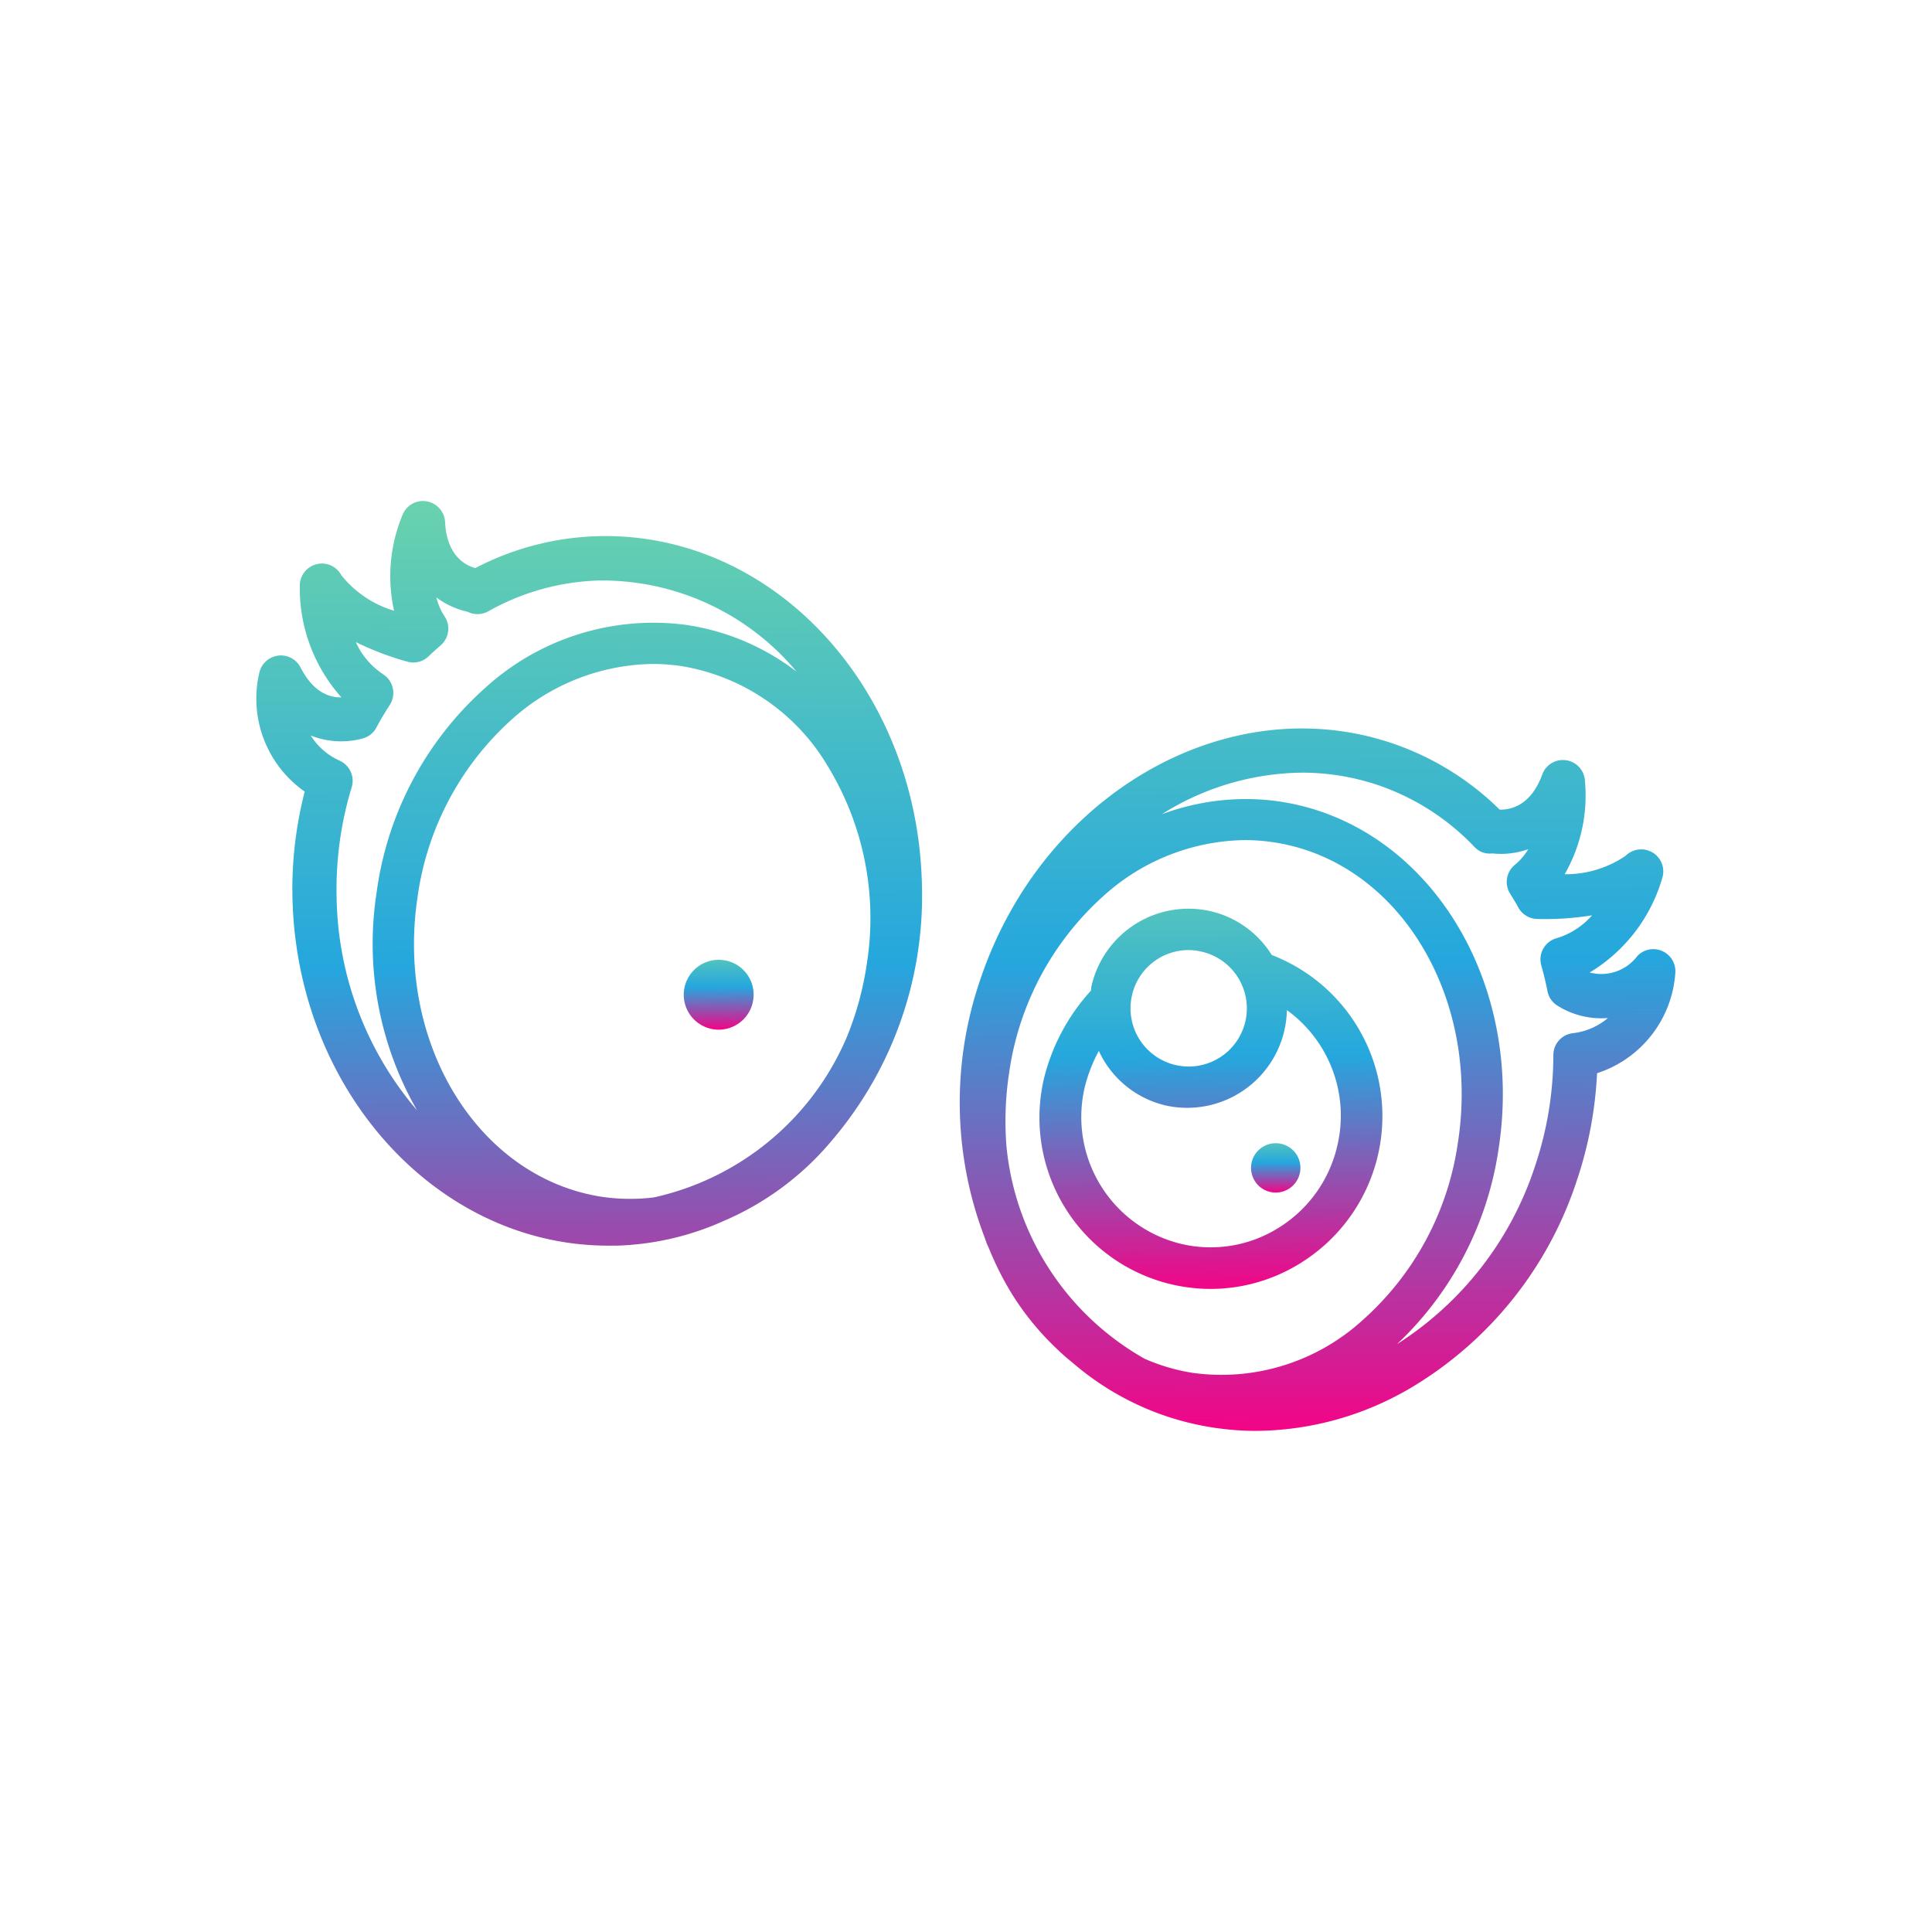 <svg xmlns="http://www.w3.org/2000/svg" xmlns:xlink="http://www.w3.org/1999/xlink" width="66" height="66" viewBox="0 0 66 66">
  <defs>
    <linearGradient id="linear-gradient" x1="0.066" y1="-0.102" x2="0.078" y2="1" gradientUnits="objectBoundingBox">
      <stop offset="0" stop-color="#78dba3"/>
      <stop offset="0.547" stop-color="#25a7de"/>
      <stop offset="1" stop-color="#f20587"/>
    </linearGradient>
    <linearGradient id="linear-gradient-2" x1="0.068" y1="-0.339" x2="0.078" y2="1" xlink:href="#linear-gradient"/>
  </defs>
  <g id="Group_25311" data-name="Group 25311" transform="translate(2.327 -72.892)">
    <g id="Group_20310" data-name="Group 20310">
      <path id="Union_215" data-name="Union 215" d="M-7036.283-2133.862a9.586,9.586,0,0,1-3.184-1.83c-.156-.124-.305-.255-.454-.394l-.032-.032a9.464,9.464,0,0,1-1.58-1.923,10.558,10.558,0,0,1-.761-1.508c-.026-.059-.053-.117-.078-.176-.03-.078-.059-.158-.087-.239a12.918,12.918,0,0,1-.139-8.823c2.136-6.334,8.438-9.95,14.06-8.054a9.628,9.628,0,0,1,3.677,2.269c.335.005,1.052-.1,1.453-1.2a.75.75,0,0,1,.792-.491.75.75,0,0,1,.662.658,5.415,5.415,0,0,1-.687,3.239,3.627,3.627,0,0,0,2.079-.628.757.757,0,0,1,.912-.121.751.751,0,0,1,.351.848,5.579,5.579,0,0,1-2.488,3.258,1.546,1.546,0,0,0,1.635-.571.752.752,0,0,1,.846-.161.754.754,0,0,1,.445.736,3.875,3.875,0,0,1-2.674,3.436,13.478,13.478,0,0,1-.688,3.657,12.9,12.9,0,0,1-5.679,7.095,10.535,10.535,0,0,1-5.284,1.467A9.706,9.706,0,0,1-7036.283-2133.862Zm-2.058-17.811a9.992,9.992,0,0,0-3.279,6.093,10.93,10.93,0,0,0-.089,2.528,9.367,9.367,0,0,0,4.72,7.239,6.626,6.626,0,0,0,1.632.48,7.155,7.155,0,0,0,5.79-1.779,9.993,9.993,0,0,0,3.279-6.093c.773-4.995-2.036-9.592-6.263-10.247a6.567,6.567,0,0,0-1.02-.08A7.328,7.328,0,0,0-7038.341-2151.673Zm6.006-3.17c4.993.773,8.329,6.091,7.437,11.852a11.436,11.436,0,0,1-3.471,6.678,11.4,11.4,0,0,0,4.716-6.085,11.941,11.941,0,0,0,.625-3.791.752.752,0,0,1,.654-.745,2.245,2.245,0,0,0,1.21-.52,2.823,2.823,0,0,1-1.724-.422.751.751,0,0,1-.341-.495c-.058-.3-.129-.589-.211-.878a.751.751,0,0,1,.067-.573.745.745,0,0,1,.456-.358,2.6,2.6,0,0,0,1.211-.782,10.032,10.032,0,0,1-1.873.124.754.754,0,0,1-.651-.4c-.062-.119-.131-.23-.2-.342l-.082-.135a.75.75,0,0,1,.168-.97,2.09,2.09,0,0,0,.459-.537,2.786,2.786,0,0,1-1.231.145.7.7,0,0,1-.6-.215,8.2,8.2,0,0,0-3.3-2.118,8.141,8.141,0,0,0-2.6-.426,9.147,9.147,0,0,0-4.789,1.421,8.277,8.277,0,0,1,2.861-.519A7.886,7.886,0,0,1-7032.335-2154.843Zm-33.766,3.349a13.413,13.413,0,0,1,.417-3.695,3.879,3.879,0,0,1-1.548-4.072.755.755,0,0,1,.642-.573.751.751,0,0,1,.761.4c.437.848.969,1.032,1.4,1.027a5.6,5.6,0,0,1-1.422-3.845.754.754,0,0,1,.585-.708.752.752,0,0,1,.835.381,3.633,3.633,0,0,0,1.8,1.212,5.444,5.444,0,0,1,.3-3.3.749.749,0,0,1,.826-.435.755.755,0,0,1,.616.7c.059,1.167.7,1.488,1.034,1.577a9.621,9.621,0,0,1,4.179-1.089c5.974-.161,10.892,5.147,11.075,11.831a12.871,12.871,0,0,1-3.063,8.8,9.867,9.867,0,0,1-3.093,2.474c-.108.058-.222.108-.333.163-.08.037-.16.073-.239.106a9.6,9.6,0,0,1-3.693.862c-.085,0-.172,0-.259,0C-7061.1-2139.658-7065.923-2144.908-7066.1-2151.494Zm7.487-6.156a10,10,0,0,0-3.223,6.121c-.729,5,2.123,9.573,6.355,10.19a6.753,6.753,0,0,0,1.723.014,9.357,9.357,0,0,0,6.6-5.491,10.679,10.679,0,0,0,.676-2.478,9.976,9.976,0,0,0-1.345-6.786,7.157,7.157,0,0,0-5.011-3.4,6.659,6.659,0,0,0-.954-.069A7.332,7.332,0,0,0-7058.614-2157.65Zm-5.871,1.407a.755.755,0,0,1,.408.9,11.976,11.976,0,0,0-.516,3.806,11.452,11.452,0,0,0,2.746,7.235,11.432,11.432,0,0,1-1.381-7.434,11.394,11.394,0,0,1,3.691-6.979,8.529,8.529,0,0,1,6.9-2.166,8.124,8.124,0,0,1,3.755,1.594,8.648,8.648,0,0,0-6.757-3.113,8.169,8.169,0,0,0-3.778,1.055.755.755,0,0,1-.7.014,2.813,2.813,0,0,1-1.069-.49,2.118,2.118,0,0,0,.282.649.754.754,0,0,1-.126.979l-.1.087c-.1.092-.211.186-.312.286a.75.75,0,0,1-.736.192,10.038,10.038,0,0,1-1.76-.669,2.586,2.586,0,0,0,.933,1.1.767.767,0,0,1,.33.475.755.755,0,0,1-.1.569c-.163.25-.317.509-.459.775a.747.747,0,0,1-.47.374,2.817,2.817,0,0,1-1.772-.1A2.216,2.216,0,0,0-7064.485-2156.244Z" transform="translate(7073.766 2255.123)" stroke="rgba(0,0,0,0)" stroke-width="1" fill="url(#linear-gradient)"/>
      <path id="Path_44047" data-name="Path 44047" d="M41.118,105.517a3.353,3.353,0,0,0-2.1-1.5,3.4,3.4,0,0,0-4.058,2.561c-.012.052-.01.1-.019.156a6.9,6.9,0,0,0-1.6,2.982,5.851,5.851,0,0,0,5.691,7.207,5.789,5.789,0,0,0,3.109-.908,5.9,5.9,0,0,0-1.026-10.5Zm-4.775,1.376a1.983,1.983,0,0,1,1.922-1.545,1.894,1.894,0,0,1,.434.049,1.987,1.987,0,1,1-2.356,1.5Zm7.018,5.122a4.469,4.469,0,0,1-1.976,2.8,4.377,4.377,0,0,1-3.343.575,4.459,4.459,0,0,1-3.313-5.356,5.207,5.207,0,0,1,.482-1.241,3.354,3.354,0,0,0,2.28,1.863,3.407,3.407,0,0,0,4.144-3.257A4.448,4.448,0,0,1,43.361,112.015Z" fill="url(#linear-gradient-2)"/>
      <path id="Path_44048" data-name="Path 44048" d="M36.929,110.864a1.193,1.193,0,1,0,.884,1.427A1.187,1.187,0,0,0,36.929,110.864Z" fill="url(#linear-gradient-2)"/>
      <path id="Path_44049" data-name="Path 44049" d="M41.45,111.969a.843.843,0,1,0,.625,1.009A.838.838,0,0,0,41.45,111.969Z" fill="url(#linear-gradient-2)"/>
      <path id="Path_44051" data-name="Path 44051" d="M25.464,102.165a3.4,3.4,0,0,0-3.127-3.641,3.355,3.355,0,0,0-2.446.82,5.9,5.9,0,0,0-4.068,9.73,5.784,5.784,0,0,0,4,2.023c.143.011.286.015.428.015a5.782,5.782,0,0,0,3.824-1.441,5.885,5.885,0,0,0,2.007-4.034,6.893,6.893,0,0,0-.648-3.318C25.444,102.267,25.46,102.218,25.464,102.165ZM22.235,99.94a1.987,1.987,0,1,1-2.1,1.84A1.977,1.977,0,0,1,22.235,99.94Zm2.435,5.6a4.475,4.475,0,0,1-1.526,3.066,4.4,4.4,0,0,1-6.243-.451,4.489,4.489,0,0,1,1.941-7.162,3.391,3.391,0,0,0-.122.689h0a3.4,3.4,0,0,0,3.126,3.641c.082.006.163.009.245.009a3.356,3.356,0,0,0,2.482-1.119A5.233,5.233,0,0,1,24.67,105.535Z" fill="url(#linear-gradient-2)"/>
      <path id="Path_44052" data-name="Path 44052" d="M22.321,105.685a1.193,1.193,0,1,0,1.093,1.276A1.187,1.187,0,0,0,22.321,105.685Z" fill="url(#linear-gradient-2)"/>
      <path id="Path_44053" data-name="Path 44053" d="M17.675,105.413a.843.843,0,1,0,.772.9A.841.841,0,0,0,17.675,105.413Z" fill="url(#linear-gradient-2)"/>
    </g>
    <rect id="Rectangle_8693" data-name="Rectangle 8693" width="66" height="66" transform="translate(-2.327 72.892)" fill="none"/>
  </g>
</svg>
